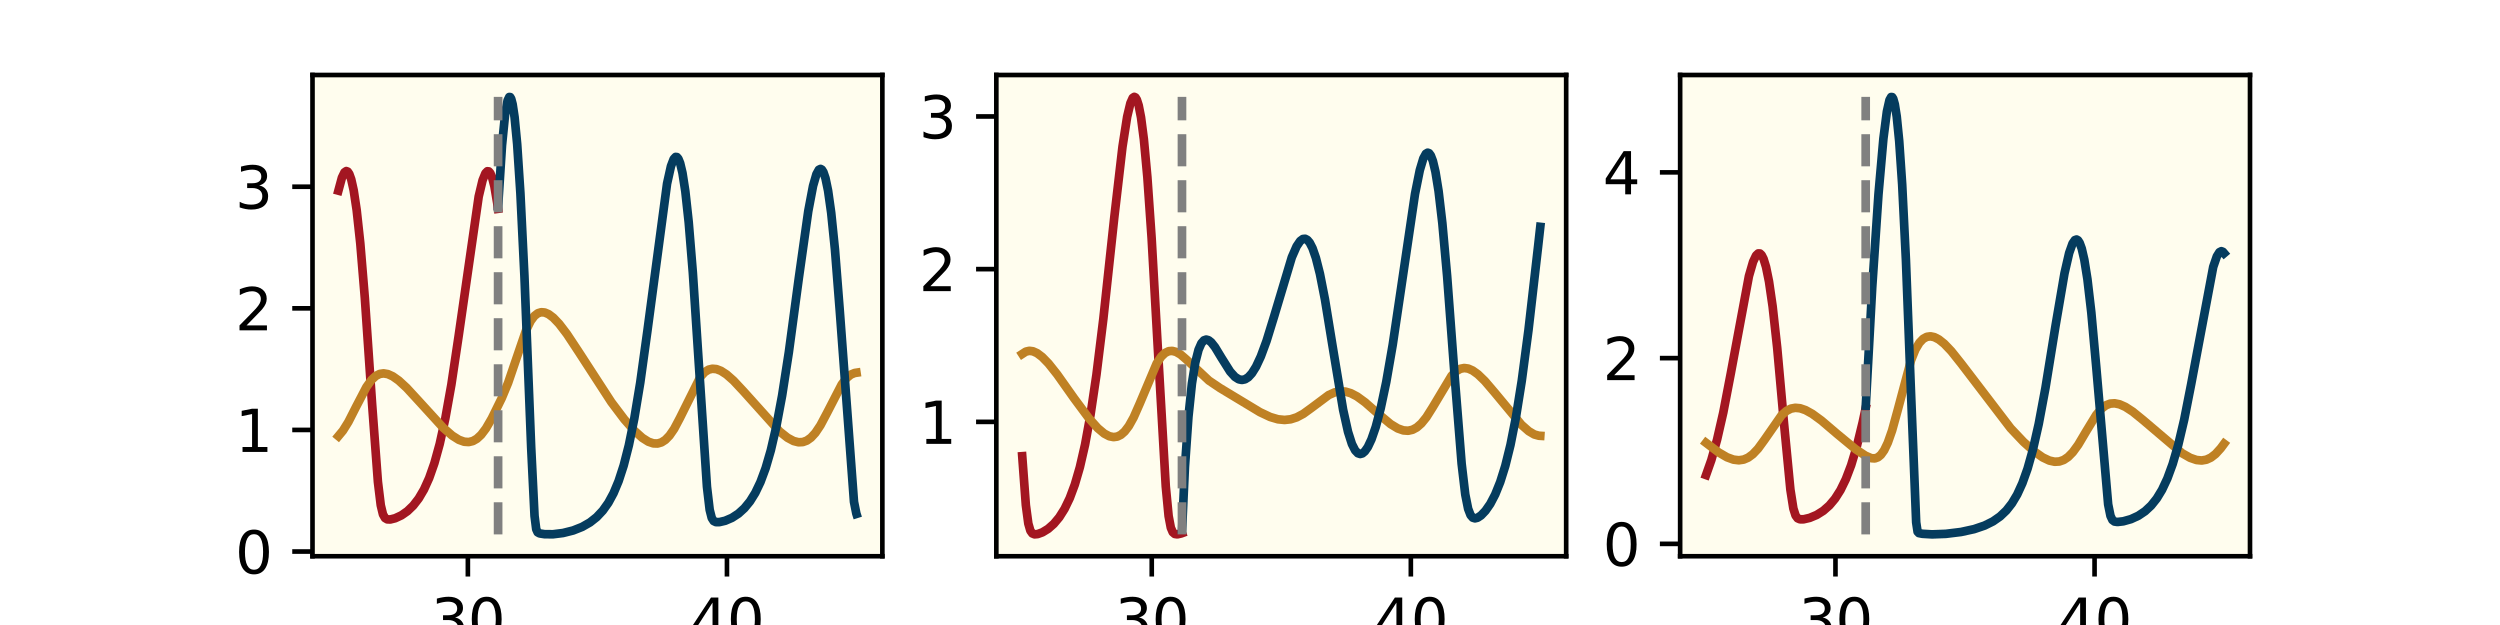 <?xml version="1.0" encoding="utf-8" standalone="no"?>
<!DOCTYPE svg PUBLIC "-//W3C//DTD SVG 1.1//EN"
  "http://www.w3.org/Graphics/SVG/1.1/DTD/svg11.dtd">
<svg xmlns:xlink="http://www.w3.org/1999/xlink" width="432pt" height="108pt" viewBox="0 0 432 108" xmlns="http://www.w3.org/2000/svg" version="1.1">
 <defs>
  <style type="text/css">*{stroke-linejoin: round; stroke-linecap: butt}</style>
 </defs>
 <g id="figure_1">
  <g id="patch_1">
   <path d="M 0 108 
L 432 108 
L 432 0 
L 0 0 
z
" style="fill: #ffffff"/>
  </g>
  <g id="axes_1">
   <g id="patch_2">
    <path d="M 54 96.12 
L 152.471 96.12 
L 152.471 12.96 
L 54 12.96 
z
" style="fill: #fffdee"/>
   </g>
   <g id="matplotlib.axis_1">
    <g id="xtick_1">
     <g id="line2d_1">
      <defs>
       <path id="m8a9d97c237" d="M 0 0 
L 0 3.5 
" style="stroke: #000000; stroke-width: 0.8"/>
      </defs>
      <g>
       <use xlink:href="#m8a9d97c237" x="80.848" y="96.12" style="stroke: #000000; stroke-width: 0.8"/>
      </g>
     </g>
     <g id="text_1">
      <!-- 30 -->
      <g transform="translate(74.485 110.718) scale(0.1 -0.1)">
       <defs>
        <path id="DejaVuSans-33" d="M 2597 2516 
Q 3050 2419 3304 2112 
Q 3559 1806 3559 1356 
Q 3559 666 3084 287 
Q 2609 -91 1734 -91 
Q 1441 -91 1130 -33 
Q 819 25 488 141 
L 488 750 
Q 750 597 1062 519 
Q 1375 441 1716 441 
Q 2309 441 2620 675 
Q 2931 909 2931 1356 
Q 2931 1769 2642 2001 
Q 2353 2234 1838 2234 
L 1294 2234 
L 1294 2753 
L 1863 2753 
Q 2328 2753 2575 2939 
Q 2822 3125 2822 3475 
Q 2822 3834 2567 4026 
Q 2313 4219 1838 4219 
Q 1578 4219 1281 4162 
Q 984 4106 628 3988 
L 628 4550 
Q 988 4650 1302 4700 
Q 1616 4750 1894 4750 
Q 2613 4750 3031 4423 
Q 3450 4097 3450 3541 
Q 3450 3153 3228 2886 
Q 3006 2619 2597 2516 
z
" transform="scale(0.016)"/>
        <path id="DejaVuSans-30" d="M 2034 4250 
Q 1547 4250 1301 3770 
Q 1056 3291 1056 2328 
Q 1056 1369 1301 889 
Q 1547 409 2034 409 
Q 2525 409 2770 889 
Q 3016 1369 3016 2328 
Q 3016 3291 2770 3770 
Q 2525 4250 2034 4250 
z
M 2034 4750 
Q 2819 4750 3233 4129 
Q 3647 3509 3647 2328 
Q 3647 1150 3233 529 
Q 2819 -91 2034 -91 
Q 1250 -91 836 529 
Q 422 1150 422 2328 
Q 422 3509 836 4129 
Q 1250 4750 2034 4750 
z
" transform="scale(0.016)"/>
       </defs>
       <use xlink:href="#DejaVuSans-33"/>
       <use xlink:href="#DejaVuSans-30" x="63.623"/>
      </g>
     </g>
    </g>
    <g id="xtick_2">
     <g id="line2d_2">
      <g>
       <use xlink:href="#m8a9d97c237" x="125.618" y="96.12" style="stroke: #000000; stroke-width: 0.8"/>
      </g>
     </g>
     <g id="text_2">
      <!-- 40 -->
      <g transform="translate(119.256 110.718) scale(0.1 -0.1)">
       <defs>
        <path id="DejaVuSans-34" d="M 2419 4116 
L 825 1625 
L 2419 1625 
L 2419 4116 
z
M 2253 4666 
L 3047 4666 
L 3047 1625 
L 3713 1625 
L 3713 1100 
L 3047 1100 
L 3047 0 
L 2419 0 
L 2419 1100 
L 313 1100 
L 313 1709 
L 2253 4666 
z
" transform="scale(0.016)"/>
       </defs>
       <use xlink:href="#DejaVuSans-34"/>
       <use xlink:href="#DejaVuSans-30" x="63.623"/>
      </g>
     </g>
    </g>
   </g>
   <g id="matplotlib.axis_2">
    <g id="ytick_1">
     <g id="line2d_3">
      <defs>
       <path id="m8ac4efd9ea" d="M 0 0 
L -3.5 0 
" style="stroke: #000000; stroke-width: 0.8"/>
      </defs>
      <g>
       <use xlink:href="#m8ac4efd9ea" x="54" y="95.307" style="stroke: #000000; stroke-width: 0.8"/>
      </g>
     </g>
     <g id="text_3">
      <!-- 0 -->
      <g transform="translate(40.638 99.107) scale(0.1 -0.1)">
       <use xlink:href="#DejaVuSans-30"/>
      </g>
     </g>
    </g>
    <g id="ytick_2">
     <g id="line2d_4">
      <g>
       <use xlink:href="#m8ac4efd9ea" x="54" y="74.295" style="stroke: #000000; stroke-width: 0.8"/>
      </g>
     </g>
     <g id="text_4">
      <!-- 1 -->
      <g transform="translate(40.638 78.094) scale(0.1 -0.1)">
       <defs>
        <path id="DejaVuSans-31" d="M 794 531 
L 1825 531 
L 1825 4091 
L 703 3866 
L 703 4441 
L 1819 4666 
L 2450 4666 
L 2450 531 
L 3481 531 
L 3481 0 
L 794 0 
L 794 531 
z
" transform="scale(0.016)"/>
       </defs>
       <use xlink:href="#DejaVuSans-31"/>
      </g>
     </g>
    </g>
    <g id="ytick_3">
     <g id="line2d_5">
      <g>
       <use xlink:href="#m8ac4efd9ea" x="54" y="53.282" style="stroke: #000000; stroke-width: 0.8"/>
      </g>
     </g>
     <g id="text_5">
      <!-- 2 -->
      <g transform="translate(40.638 57.081) scale(0.1 -0.1)">
       <defs>
        <path id="DejaVuSans-32" d="M 1228 531 
L 3431 531 
L 3431 0 
L 469 0 
L 469 531 
Q 828 903 1448 1529 
Q 2069 2156 2228 2338 
Q 2531 2678 2651 2914 
Q 2772 3150 2772 3378 
Q 2772 3750 2511 3984 
Q 2250 4219 1831 4219 
Q 1534 4219 1204 4116 
Q 875 4013 500 3803 
L 500 4441 
Q 881 4594 1212 4672 
Q 1544 4750 1819 4750 
Q 2544 4750 2975 4387 
Q 3406 4025 3406 3419 
Q 3406 3131 3298 2873 
Q 3191 2616 2906 2266 
Q 2828 2175 2409 1742 
Q 1991 1309 1228 531 
z
" transform="scale(0.016)"/>
       </defs>
       <use xlink:href="#DejaVuSans-32"/>
      </g>
     </g>
    </g>
    <g id="ytick_4">
     <g id="line2d_6">
      <g>
       <use xlink:href="#m8ac4efd9ea" x="54" y="32.269" style="stroke: #000000; stroke-width: 0.8"/>
      </g>
     </g>
     <g id="text_6">
      <!-- 3 -->
      <g transform="translate(40.638 36.068) scale(0.1 -0.1)">
       <use xlink:href="#DejaVuSans-33"/>
      </g>
     </g>
    </g>
   </g>
   <g id="line2d_7">
    <path d="M 58.476 32.944 
L 59.08 30.703 
L 59.528 29.779 
L 59.841 29.562 
L 60.088 29.661 
L 60.356 30.055 
L 60.692 30.986 
L 61.117 32.891 
L 61.632 36.305 
L 62.259 42.068 
L 63.043 51.495 
L 64.296 69.793 
L 65.303 83.261 
L 65.796 87.305 
L 66.176 88.885 
L 66.535 89.518 
L 66.915 89.744 
L 67.43 89.766 
L 68.281 89.555 
L 69.355 89.057 
L 70.407 88.327 
L 71.415 87.354 
L 72.355 86.135 
L 73.273 84.572 
L 74.168 82.589 
L 75.063 80.039 
L 75.981 76.715 
L 76.944 72.343 
L 77.996 66.463 
L 79.249 58.085 
L 82.719 33.957 
L 83.391 31.146 
L 83.883 29.934 
L 84.219 29.594 
L 84.465 29.619 
L 84.711 29.892 
L 85.025 30.612 
L 85.428 32.177 
L 85.92 35.097 
L 86.055 36.085 
L 86.055 36.085 
" clip-path="url(#pe501e044d4)" style="fill: none; stroke: #a31621; stroke-width: 1.5; stroke-linecap: square"/>
   </g>
   <g id="line2d_8">
    <path d="M 58.476 75.362 
L 59.259 74.418 
L 60.2 72.909 
L 61.565 70.23 
L 63.311 66.889 
L 64.207 65.637 
L 64.945 64.955 
L 65.617 64.616 
L 66.288 64.52 
L 67.027 64.647 
L 67.878 65.035 
L 68.907 65.762 
L 70.273 67.023 
L 72.355 69.286 
L 76.563 73.896 
L 78.13 75.264 
L 79.294 76 
L 80.212 76.33 
L 80.996 76.385 
L 81.712 76.213 
L 82.406 75.817 
L 83.145 75.131 
L 83.973 74.036 
L 84.98 72.303 
L 86.704 68.796 
L 87.801 66.159 
L 89.032 62.55 
L 90.89 57.12 
L 91.696 55.464 
L 92.345 54.591 
L 92.949 54.127 
L 93.531 53.951 
L 94.136 54.004 
L 94.807 54.294 
L 95.613 54.9 
L 96.62 55.956 
L 97.964 57.718 
L 100.001 60.803 
L 105.642 69.492 
L 107.88 72.461 
L 109.649 74.458 
L 110.992 75.663 
L 112.044 76.327 
L 112.895 76.616 
L 113.633 76.639 
L 114.305 76.441 
L 114.976 76.009 
L 115.693 75.271 
L 116.499 74.101 
L 117.484 72.244 
L 121.043 65.093 
L 121.781 64.294 
L 122.453 63.874 
L 123.102 63.719 
L 123.796 63.781 
L 124.58 64.081 
L 125.542 64.704 
L 126.751 65.769 
L 128.475 67.613 
L 134.72 74.562 
L 136.086 75.646 
L 137.138 76.209 
L 137.988 76.423 
L 138.727 76.388 
L 139.421 76.136 
L 140.137 75.627 
L 140.899 74.798 
L 141.772 73.493 
L 142.913 71.342 
L 145.443 66.439 
L 146.293 65.331 
L 147.01 64.736 
L 147.681 64.454 
L 147.995 64.406 
L 147.995 64.406 
" clip-path="url(#pe501e044d4)" style="fill: none; stroke: #bf8124; stroke-width: 1.5; stroke-linecap: square"/>
   </g>
   <g id="line2d_9">
    <path d="M 86.077 35.659 
L 86.749 25.097 
L 87.286 19.706 
L 87.711 17.369 
L 88.002 16.764 
L 88.159 16.776 
L 88.338 17.082 
L 88.584 18.014 
L 88.92 20.242 
L 89.368 24.918 
L 89.927 33.424 
L 90.621 47.687 
L 91.785 77.274 
L 92.367 89.139 
L 92.658 91.443 
L 92.904 91.985 
L 93.24 92.172 
L 94.113 92.31 
L 95.568 92.319 
L 97.292 92.104 
L 99.038 91.665 
L 100.605 91.043 
L 101.948 90.273 
L 103.112 89.353 
L 104.164 88.233 
L 105.127 86.874 
L 106.022 85.22 
L 106.895 83.132 
L 107.768 80.45 
L 108.664 76.949 
L 109.604 72.336 
L 110.634 66.12 
L 111.865 57.236 
L 115.267 31.737 
L 115.939 28.721 
L 116.409 27.484 
L 116.745 27.12 
L 116.969 27.141 
L 117.215 27.423 
L 117.528 28.191 
L 117.931 29.884 
L 118.424 33.06 
L 119.006 38.384 
L 119.722 47.108 
L 120.729 62.46 
L 122.162 84.11 
L 122.632 88.095 
L 122.99 89.509 
L 123.326 90.033 
L 123.707 90.218 
L 124.311 90.22 
L 125.318 89.984 
L 126.482 89.482 
L 127.602 88.754 
L 128.631 87.818 
L 129.594 86.643 
L 130.512 85.169 
L 131.407 83.298 
L 132.303 80.886 
L 133.198 77.811 
L 134.138 73.752 
L 135.146 68.373 
L 136.31 60.876 
L 138.033 48.079 
L 139.667 36.497 
L 140.496 32.119 
L 141.078 30.103 
L 141.503 29.331 
L 141.794 29.191 
L 142.018 29.313 
L 142.286 29.739 
L 142.645 30.802 
L 143.092 32.955 
L 143.63 36.769 
L 144.279 43.117 
L 145.107 53.628 
L 147.569 86.714 
L 147.972 88.731 
L 147.995 88.802 
L 147.995 88.802 
" clip-path="url(#pe501e044d4)" style="fill: none; stroke: #053c5e; stroke-width: 1.5; stroke-linecap: square"/>
   </g>
   <g id="LineCollection_1">
    <path d="M 86.071 92.34 
L 86.071 16.74 
" clip-path="url(#pe501e044d4)" style="fill: none; stroke-dasharray: 5.55,2.4; stroke-dashoffset: 0; stroke: #808080; stroke-width: 1.5"/>
   </g>
   <g id="patch_3">
    <path d="M 54 96.12 
L 54 12.96 
" style="fill: none; stroke: #000000; stroke-width: 0.8; stroke-linejoin: miter; stroke-linecap: square"/>
   </g>
   <g id="patch_4">
    <path d="M 152.471 96.12 
L 152.471 12.96 
" style="fill: none; stroke: #000000; stroke-width: 0.8; stroke-linejoin: miter; stroke-linecap: square"/>
   </g>
   <g id="patch_5">
    <path d="M 54 96.12 
L 152.471 96.12 
" style="fill: none; stroke: #000000; stroke-width: 0.8; stroke-linejoin: miter; stroke-linecap: square"/>
   </g>
   <g id="patch_6">
    <path d="M 54 12.96 
L 152.471 12.96 
" style="fill: none; stroke: #000000; stroke-width: 0.8; stroke-linejoin: miter; stroke-linecap: square"/>
   </g>
  </g>
  <g id="axes_2">
   <g id="patch_7">
    <path d="M 172.165 96.12 
L 270.635 96.12 
L 270.635 12.96 
L 172.165 12.96 
z
" style="fill: #fffdee"/>
   </g>
   <g id="matplotlib.axis_3">
    <g id="xtick_3">
     <g id="line2d_10">
      <g>
       <use xlink:href="#m8a9d97c237" x="199.023" y="96.12" style="stroke: #000000; stroke-width: 0.8"/>
      </g>
     </g>
     <g id="text_7">
      <!-- 30 -->
      <g transform="translate(192.661 110.718) scale(0.1 -0.1)">
       <use xlink:href="#DejaVuSans-33"/>
       <use xlink:href="#DejaVuSans-30" x="63.623"/>
      </g>
     </g>
    </g>
    <g id="xtick_4">
     <g id="line2d_11">
      <g>
       <use xlink:href="#m8a9d97c237" x="243.794" y="96.12" style="stroke: #000000; stroke-width: 0.8"/>
      </g>
     </g>
     <g id="text_8">
      <!-- 40 -->
      <g transform="translate(237.431 110.718) scale(0.1 -0.1)">
       <use xlink:href="#DejaVuSans-34"/>
       <use xlink:href="#DejaVuSans-30" x="63.623"/>
      </g>
     </g>
    </g>
   </g>
   <g id="matplotlib.axis_4">
    <g id="ytick_5">
     <g id="line2d_12">
      <g>
       <use xlink:href="#m8ac4efd9ea" x="172.165" y="72.896" style="stroke: #000000; stroke-width: 0.8"/>
      </g>
     </g>
     <g id="text_9">
      <!-- 1 -->
      <g transform="translate(158.802 76.695) scale(0.1 -0.1)">
       <use xlink:href="#DejaVuSans-31"/>
      </g>
     </g>
    </g>
    <g id="ytick_6">
     <g id="line2d_13">
      <g>
       <use xlink:href="#m8ac4efd9ea" x="172.165" y="46.509" style="stroke: #000000; stroke-width: 0.8"/>
      </g>
     </g>
     <g id="text_10">
      <!-- 2 -->
      <g transform="translate(158.802 50.309) scale(0.1 -0.1)">
       <use xlink:href="#DejaVuSans-32"/>
      </g>
     </g>
    </g>
    <g id="ytick_7">
     <g id="line2d_14">
      <g>
       <use xlink:href="#m8ac4efd9ea" x="172.165" y="20.123" style="stroke: #000000; stroke-width: 0.8"/>
      </g>
     </g>
     <g id="text_11">
      <!-- 3 -->
      <g transform="translate(158.802 23.922) scale(0.1 -0.1)">
       <use xlink:href="#DejaVuSans-33"/>
      </g>
     </g>
    </g>
   </g>
   <g id="line2d_15">
    <path d="M 176.641 78.833 
L 177.267 87.29 
L 177.693 90.47 
L 178.051 91.708 
L 178.387 92.175 
L 178.767 92.332 
L 179.304 92.289 
L 180.133 91.986 
L 181.118 91.384 
L 182.103 90.516 
L 183.043 89.388 
L 183.961 87.929 
L 184.856 86.07 
L 185.729 83.726 
L 186.602 80.727 
L 187.498 76.827 
L 188.438 71.693 
L 189.467 64.751 
L 190.654 55.124 
L 192.557 37.483 
L 193.967 25.341 
L 194.773 20.171 
L 195.332 17.826 
L 195.735 16.926 
L 196.004 16.74 
L 196.205 16.834 
L 196.452 17.234 
L 196.765 18.215 
L 197.168 20.283 
L 197.66 24.076 
L 198.265 30.616 
L 199.004 41.206 
L 200.056 59.895 
L 201.444 84.043 
L 201.936 89.168 
L 202.317 91.184 
L 202.652 91.967 
L 203.01 92.273 
L 203.436 92.334 
L 204.107 92.183 
L 204.242 92.133 
L 204.242 92.133 
" clip-path="url(#p50bf5ab6d1)" style="fill: none; stroke: #a31621; stroke-width: 1.5; stroke-linecap: square"/>
   </g>
   <g id="line2d_16">
    <path d="M 176.641 61.167 
L 177.267 60.761 
L 177.872 60.622 
L 178.499 60.704 
L 179.215 61.028 
L 180.088 61.687 
L 181.185 62.814 
L 182.685 64.703 
L 185.595 68.816 
L 188.169 72.285 
L 189.691 73.984 
L 190.811 74.92 
L 191.684 75.381 
L 192.422 75.53 
L 193.071 75.441 
L 193.698 75.132 
L 194.347 74.559 
L 195.064 73.616 
L 195.892 72.131 
L 196.944 69.744 
L 199.877 62.798 
L 200.66 61.623 
L 201.332 60.984 
L 201.958 60.684 
L 202.563 60.634 
L 203.234 60.811 
L 203.995 61.251 
L 204.958 62.081 
L 208.898 65.761 
L 210.801 67.045 
L 217.718 71.22 
L 219.486 72.055 
L 220.829 72.453 
L 221.971 72.567 
L 223.023 72.454 
L 224.075 72.116 
L 225.217 71.507 
L 226.649 70.468 
L 229.604 68.262 
L 230.656 67.793 
L 231.596 67.614 
L 232.492 67.669 
L 233.432 67.951 
L 234.507 68.514 
L 235.85 69.489 
L 238.043 71.408 
L 240.304 73.29 
L 241.536 74.036 
L 242.498 74.373 
L 243.326 74.433 
L 244.087 74.261 
L 244.826 73.862 
L 245.61 73.175 
L 246.483 72.097 
L 247.58 70.357 
L 250.825 64.942 
L 251.631 64.14 
L 252.348 63.727 
L 253.019 63.594 
L 253.713 63.691 
L 254.474 64.028 
L 255.392 64.688 
L 256.578 65.837 
L 258.28 67.829 
L 262.913 73.408 
L 264.167 74.508 
L 265.13 75.076 
L 265.913 75.294 
L 266.159 75.31 
L 266.159 75.31 
" clip-path="url(#p50bf5ab6d1)" style="fill: none; stroke: #bf8124; stroke-width: 1.5; stroke-linecap: square"/>
   </g>
   <g id="line2d_17">
    <path d="M 204.264 91.483 
L 204.757 80.684 
L 205.361 72.022 
L 205.965 66.264 
L 206.547 62.63 
L 207.107 60.441 
L 207.599 59.319 
L 208.047 58.808 
L 208.428 58.678 
L 208.831 58.784 
L 209.301 59.155 
L 209.95 59.978 
L 211.069 61.825 
L 212.569 64.209 
L 213.397 65.124 
L 214.046 65.539 
L 214.606 65.656 
L 215.143 65.544 
L 215.703 65.19 
L 216.33 64.506 
L 217.046 63.362 
L 217.874 61.586 
L 218.859 58.917 
L 220.158 54.699 
L 223.224 44.462 
L 224.053 42.567 
L 224.679 41.642 
L 225.15 41.297 
L 225.53 41.261 
L 225.911 41.457 
L 226.314 41.932 
L 226.806 42.893 
L 227.388 44.572 
L 228.082 47.314 
L 228.955 51.761 
L 230.231 59.583 
L 232.089 70.807 
L 232.94 74.624 
L 233.611 76.724 
L 234.171 77.827 
L 234.641 78.319 
L 235.044 78.449 
L 235.424 78.345 
L 235.85 77.988 
L 236.365 77.244 
L 236.991 75.91 
L 237.73 73.769 
L 238.581 70.566 
L 239.543 66.013 
L 240.663 59.562 
L 242.118 49.746 
L 244.513 33.522 
L 245.341 29.407 
L 245.945 27.39 
L 246.393 26.571 
L 246.707 26.384 
L 246.953 26.479 
L 247.244 26.878 
L 247.602 27.816 
L 248.05 29.704 
L 248.587 33.033 
L 249.236 38.56 
L 250.064 47.721 
L 251.363 65.026 
L 252.571 80.131 
L 253.198 85.45 
L 253.691 87.917 
L 254.116 89.018 
L 254.497 89.455 
L 254.877 89.571 
L 255.325 89.463 
L 255.929 89.06 
L 256.69 88.264 
L 257.519 87.069 
L 258.369 85.446 
L 259.242 83.281 
L 260.115 80.499 
L 261.011 76.879 
L 261.951 72.112 
L 262.958 65.813 
L 264.122 57.038 
L 265.779 42.61 
L 266.159 39.201 
L 266.159 39.201 
" clip-path="url(#p50bf5ab6d1)" style="fill: none; stroke: #053c5e; stroke-width: 1.5; stroke-linecap: square"/>
   </g>
   <g id="LineCollection_2">
    <path d="M 204.246 92.34 
L 204.246 16.74 
" clip-path="url(#p50bf5ab6d1)" style="fill: none; stroke-dasharray: 5.55,2.4; stroke-dashoffset: 0; stroke: #808080; stroke-width: 1.5"/>
   </g>
   <g id="patch_8">
    <path d="M 172.165 96.12 
L 172.165 12.96 
" style="fill: none; stroke: #000000; stroke-width: 0.8; stroke-linejoin: miter; stroke-linecap: square"/>
   </g>
   <g id="patch_9">
    <path d="M 270.635 96.12 
L 270.635 12.96 
" style="fill: none; stroke: #000000; stroke-width: 0.8; stroke-linejoin: miter; stroke-linecap: square"/>
   </g>
   <g id="patch_10">
    <path d="M 172.165 96.12 
L 270.635 96.12 
" style="fill: none; stroke: #000000; stroke-width: 0.8; stroke-linejoin: miter; stroke-linecap: square"/>
   </g>
   <g id="patch_11">
    <path d="M 172.165 12.96 
L 270.635 12.96 
" style="fill: none; stroke: #000000; stroke-width: 0.8; stroke-linejoin: miter; stroke-linecap: square"/>
   </g>
  </g>
  <g id="axes_3">
   <g id="patch_12">
    <path d="M 290.329 96.12 
L 388.8 96.12 
L 388.8 12.96 
L 290.329 12.96 
z
" style="fill: #fffdee"/>
   </g>
   <g id="matplotlib.axis_5">
    <g id="xtick_5">
     <g id="line2d_18">
      <g>
       <use xlink:href="#m8a9d97c237" x="317.169" y="96.12" style="stroke: #000000; stroke-width: 0.8"/>
      </g>
     </g>
     <g id="text_12">
      <!-- 30 -->
      <g transform="translate(310.807 110.718) scale(0.1 -0.1)">
       <use xlink:href="#DejaVuSans-33"/>
       <use xlink:href="#DejaVuSans-30" x="63.623"/>
      </g>
     </g>
    </g>
    <g id="xtick_6">
     <g id="line2d_19">
      <g>
       <use xlink:href="#m8a9d97c237" x="361.94" y="96.12" style="stroke: #000000; stroke-width: 0.8"/>
      </g>
     </g>
     <g id="text_13">
      <!-- 40 -->
      <g transform="translate(355.577 110.718) scale(0.1 -0.1)">
       <use xlink:href="#DejaVuSans-34"/>
       <use xlink:href="#DejaVuSans-30" x="63.623"/>
      </g>
     </g>
    </g>
   </g>
   <g id="matplotlib.axis_6">
    <g id="ytick_8">
     <g id="line2d_20">
      <g>
       <use xlink:href="#m8ac4efd9ea" x="290.329" y="93.982" style="stroke: #000000; stroke-width: 0.8"/>
      </g>
     </g>
     <g id="text_14">
      <!-- 0 -->
      <g transform="translate(276.967 97.781) scale(0.1 -0.1)">
       <use xlink:href="#DejaVuSans-30"/>
      </g>
     </g>
    </g>
    <g id="ytick_9">
     <g id="line2d_21">
      <g>
       <use xlink:href="#m8ac4efd9ea" x="290.329" y="61.883" style="stroke: #000000; stroke-width: 0.8"/>
      </g>
     </g>
     <g id="text_15">
      <!-- 2 -->
      <g transform="translate(276.967 65.682) scale(0.1 -0.1)">
       <use xlink:href="#DejaVuSans-32"/>
      </g>
     </g>
    </g>
    <g id="ytick_10">
     <g id="line2d_22">
      <g>
       <use xlink:href="#m8ac4efd9ea" x="290.329" y="29.785" style="stroke: #000000; stroke-width: 0.8"/>
      </g>
     </g>
     <g id="text_16">
      <!-- 4 -->
      <g transform="translate(276.967 33.584) scale(0.1 -0.1)">
       <use xlink:href="#DejaVuSans-34"/>
      </g>
     </g>
    </g>
   </g>
   <g id="line2d_23">
    <path d="M 294.805 82.084 
L 295.723 79.482 
L 296.708 75.98 
L 297.783 71.282 
L 299.081 64.522 
L 302.215 47.708 
L 302.931 45.238 
L 303.446 44.151 
L 303.827 43.793 
L 304.118 43.803 
L 304.409 44.076 
L 304.744 44.737 
L 305.17 46.126 
L 305.685 48.653 
L 306.311 52.961 
L 307.095 60.063 
L 308.281 73.209 
L 309.378 84.599 
L 309.893 87.87 
L 310.274 89.076 
L 310.632 89.56 
L 311.035 89.737 
L 311.661 89.734 
L 312.714 89.488 
L 313.922 88.983 
L 315.064 88.265 
L 316.116 87.339 
L 317.101 86.165 
L 318.041 84.683 
L 318.959 82.8 
L 319.877 80.39 
L 320.839 77.201 
L 321.869 72.979 
L 322.384 70.558 
L 322.384 70.558 
" clip-path="url(#p758252d6d1)" style="fill: none; stroke: #a31621; stroke-width: 1.5; stroke-linecap: square"/>
   </g>
   <g id="line2d_24">
    <path d="M 294.805 76.52 
L 296.977 78.173 
L 298.432 79.019 
L 299.551 79.426 
L 300.469 79.536 
L 301.297 79.416 
L 302.081 79.079 
L 302.886 78.487 
L 303.782 77.54 
L 304.901 76.004 
L 307.856 71.756 
L 308.707 71.004 
L 309.468 70.612 
L 310.229 70.469 
L 311.057 70.548 
L 311.997 70.87 
L 313.161 71.515 
L 314.728 72.659 
L 317.459 74.984 
L 320.66 77.628 
L 322.339 78.736 
L 323.347 79.173 
L 323.973 79.213 
L 324.511 79.021 
L 325.025 78.59 
L 325.585 77.805 
L 326.212 76.501 
L 326.951 74.398 
L 327.913 70.912 
L 330.219 62.284 
L 330.98 60.392 
L 331.674 59.228 
L 332.323 58.55 
L 332.95 58.207 
L 333.577 58.118 
L 334.248 58.254 
L 335.032 58.656 
L 335.972 59.405 
L 337.181 60.672 
L 338.904 62.835 
L 347.433 74 
L 349.672 76.365 
L 351.53 78.025 
L 352.985 79.046 
L 354.126 79.587 
L 355.044 79.789 
L 355.85 79.746 
L 356.611 79.479 
L 357.372 78.966 
L 358.178 78.146 
L 359.118 76.856 
L 360.506 74.516 
L 362.23 71.693 
L 363.148 70.61 
L 363.909 70.032 
L 364.647 69.745 
L 365.409 69.692 
L 366.259 69.865 
L 367.266 70.311 
L 368.542 71.139 
L 370.311 72.576 
L 377.071 78.32 
L 378.459 79.11 
L 379.556 79.489 
L 380.451 79.574 
L 381.257 79.435 
L 382.041 79.074 
L 382.847 78.451 
L 383.742 77.466 
L 384.324 76.681 
L 384.324 76.681 
" clip-path="url(#p758252d6d1)" style="fill: none; stroke: #bf8124; stroke-width: 1.5; stroke-linecap: square"/>
   </g>
   <g id="line2d_25">
    <path d="M 322.406 70.099 
L 323.526 49.543 
L 324.6 33.582 
L 325.451 23.949 
L 326.055 19.274 
L 326.503 17.282 
L 326.794 16.765 
L 326.973 16.78 
L 327.152 17.064 
L 327.421 18.016 
L 327.756 20.138 
L 328.182 24.382 
L 328.697 31.903 
L 329.346 45.006 
L 330.196 67.223 
L 331.114 90.262 
L 331.361 91.885 
L 331.584 92.122 
L 332.189 92.239 
L 333.868 92.339 
L 336.24 92.248 
L 338.86 91.927 
L 341.12 91.434 
L 342.934 90.817 
L 344.389 90.094 
L 345.62 89.236 
L 346.694 88.214 
L 347.657 86.988 
L 348.575 85.449 
L 349.47 83.491 
L 350.366 80.974 
L 351.283 77.711 
L 352.291 73.262 
L 353.455 67.03 
L 355.201 56.257 
L 356.745 47.229 
L 357.551 43.721 
L 358.133 42.078 
L 358.536 41.492 
L 358.827 41.387 
L 359.073 41.524 
L 359.364 41.967 
L 359.723 42.95 
L 360.17 44.883 
L 360.708 48.25 
L 361.379 54.004 
L 362.23 63.393 
L 364.289 87.158 
L 364.692 89.147 
L 365.028 89.856 
L 365.386 90.123 
L 365.901 90.198 
L 366.908 90.081 
L 368.229 89.709 
L 369.505 89.121 
L 370.669 88.337 
L 371.721 87.354 
L 372.684 86.149 
L 373.602 84.64 
L 374.519 82.685 
L 375.437 80.182 
L 376.4 76.876 
L 377.429 72.511 
L 378.638 66.363 
L 382.444 46.12 
L 383.07 44.298 
L 383.518 43.579 
L 383.854 43.408 
L 384.123 43.52 
L 384.324 43.757 
L 384.324 43.757 
" clip-path="url(#p758252d6d1)" style="fill: none; stroke: #053c5e; stroke-width: 1.5; stroke-linecap: square"/>
   </g>
   <g id="LineCollection_3">
    <path d="M 322.392 92.34 
L 322.392 16.74 
" clip-path="url(#p758252d6d1)" style="fill: none; stroke-dasharray: 5.55,2.4; stroke-dashoffset: 0; stroke: #808080; stroke-width: 1.5"/>
   </g>
   <g id="patch_13">
    <path d="M 290.329 96.12 
L 290.329 12.96 
" style="fill: none; stroke: #000000; stroke-width: 0.8; stroke-linejoin: miter; stroke-linecap: square"/>
   </g>
   <g id="patch_14">
    <path d="M 388.8 96.12 
L 388.8 12.96 
" style="fill: none; stroke: #000000; stroke-width: 0.8; stroke-linejoin: miter; stroke-linecap: square"/>
   </g>
   <g id="patch_15">
    <path d="M 290.329 96.12 
L 388.8 96.12 
" style="fill: none; stroke: #000000; stroke-width: 0.8; stroke-linejoin: miter; stroke-linecap: square"/>
   </g>
   <g id="patch_16">
    <path d="M 290.329 12.96 
L 388.8 12.96 
" style="fill: none; stroke: #000000; stroke-width: 0.8; stroke-linejoin: miter; stroke-linecap: square"/>
   </g>
  </g>
 </g>
 <defs>
  <clipPath id="pe501e044d4">
   <rect x="54" y="12.96" width="98.471" height="83.16"/>
  </clipPath>
  <clipPath id="p50bf5ab6d1">
   <rect x="172.165" y="12.96" width="98.471" height="83.16"/>
  </clipPath>
  <clipPath id="p758252d6d1">
   <rect x="290.329" y="12.96" width="98.471" height="83.16"/>
  </clipPath>
 </defs>
</svg>
